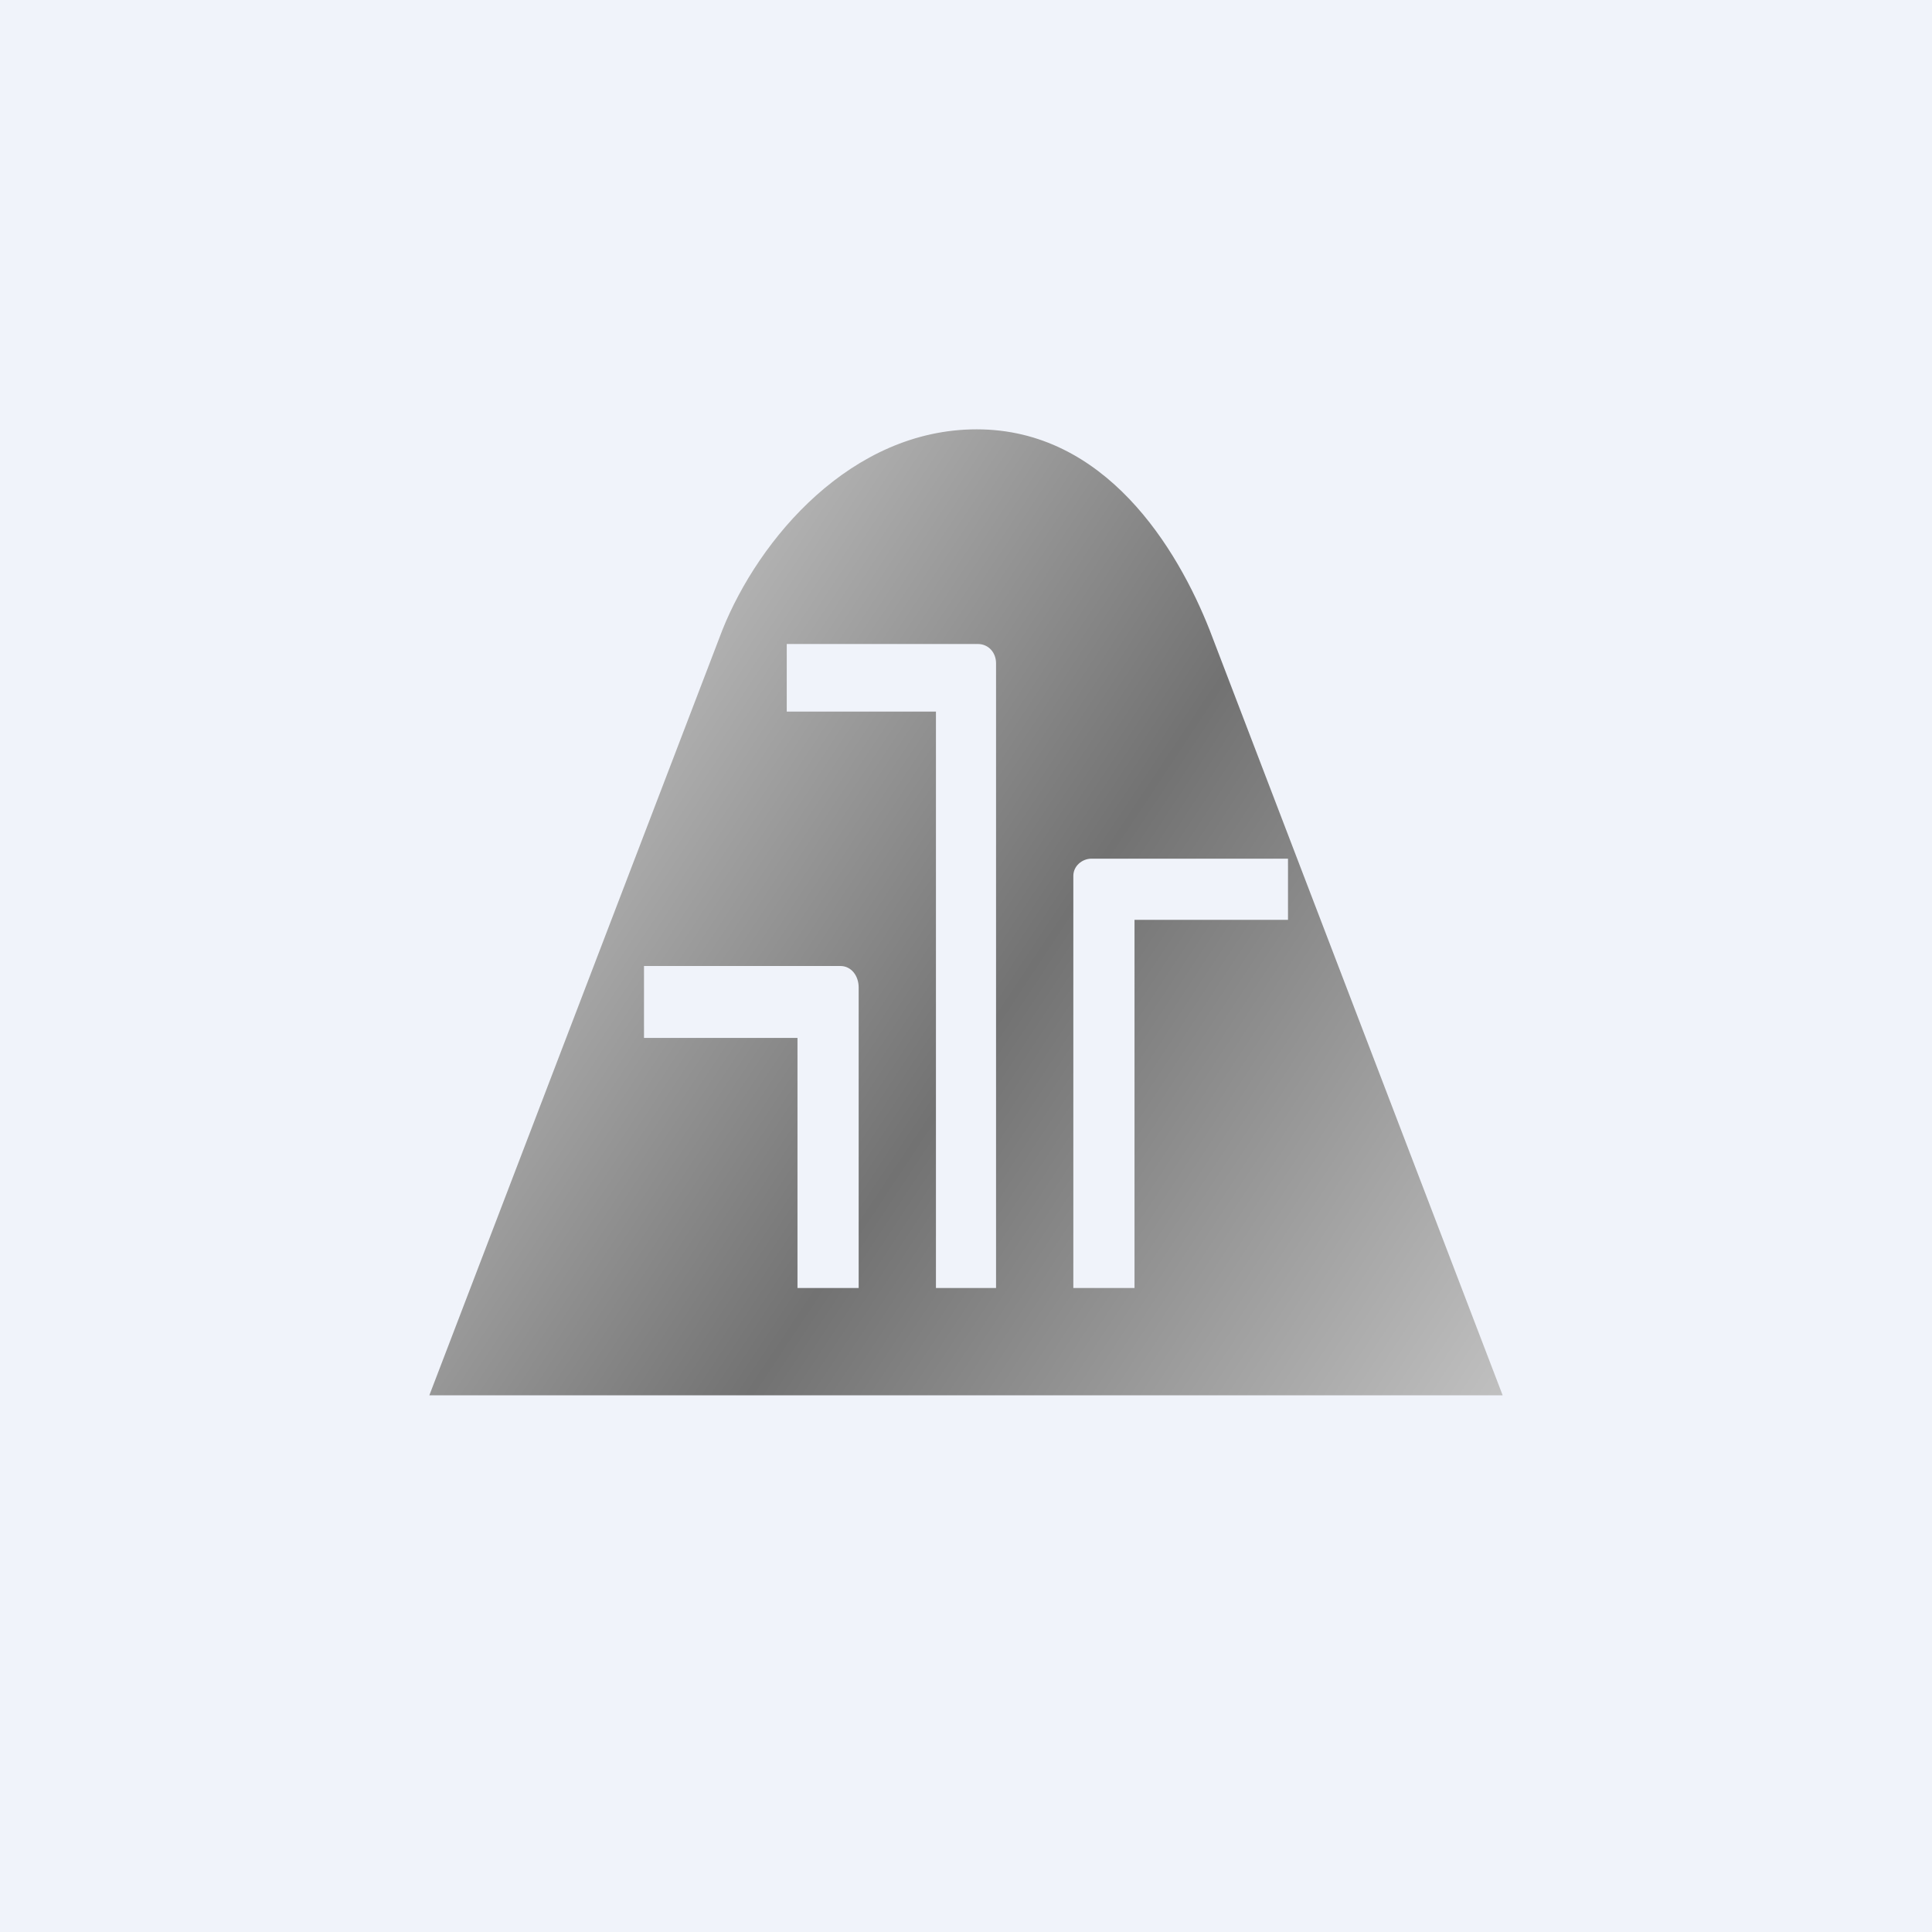 <!-- by TradingView --><svg width="18" height="18" viewBox="0 0 18 18" xmlns="http://www.w3.org/2000/svg"><path fill="#F0F3FA" d="M0 0h18v18H0z"/><path d="M4 13h10l-2.73-7.13C10.97 5.11 10.3 4 9.1 4 7.93 4 7.07 5.02 6.73 5.87L4 13Zm2-4h1.83c.1 0 .17.09.17.2V12h-.57V9.67H6V9Zm4.17-1H12v.57h-1.43V12H10V8.16c0-.09.08-.16.17-.16ZM7.33 6h1.78c.1 0 .17.08.17.18V12h-.56V6.63H7.33V6Z" fill="url(#aojzh1yoc)"/><defs><linearGradient id="aojzh1yoc" x1="6.15" y1="6.24" x2="14.72" y2="11.91" gradientUnits="userSpaceOnUse"><stop stop-color="#B4B4B4"/><stop offset=".43" stop-color="#727272"/><stop offset="1" stop-color="silver"/></linearGradient></defs></svg>